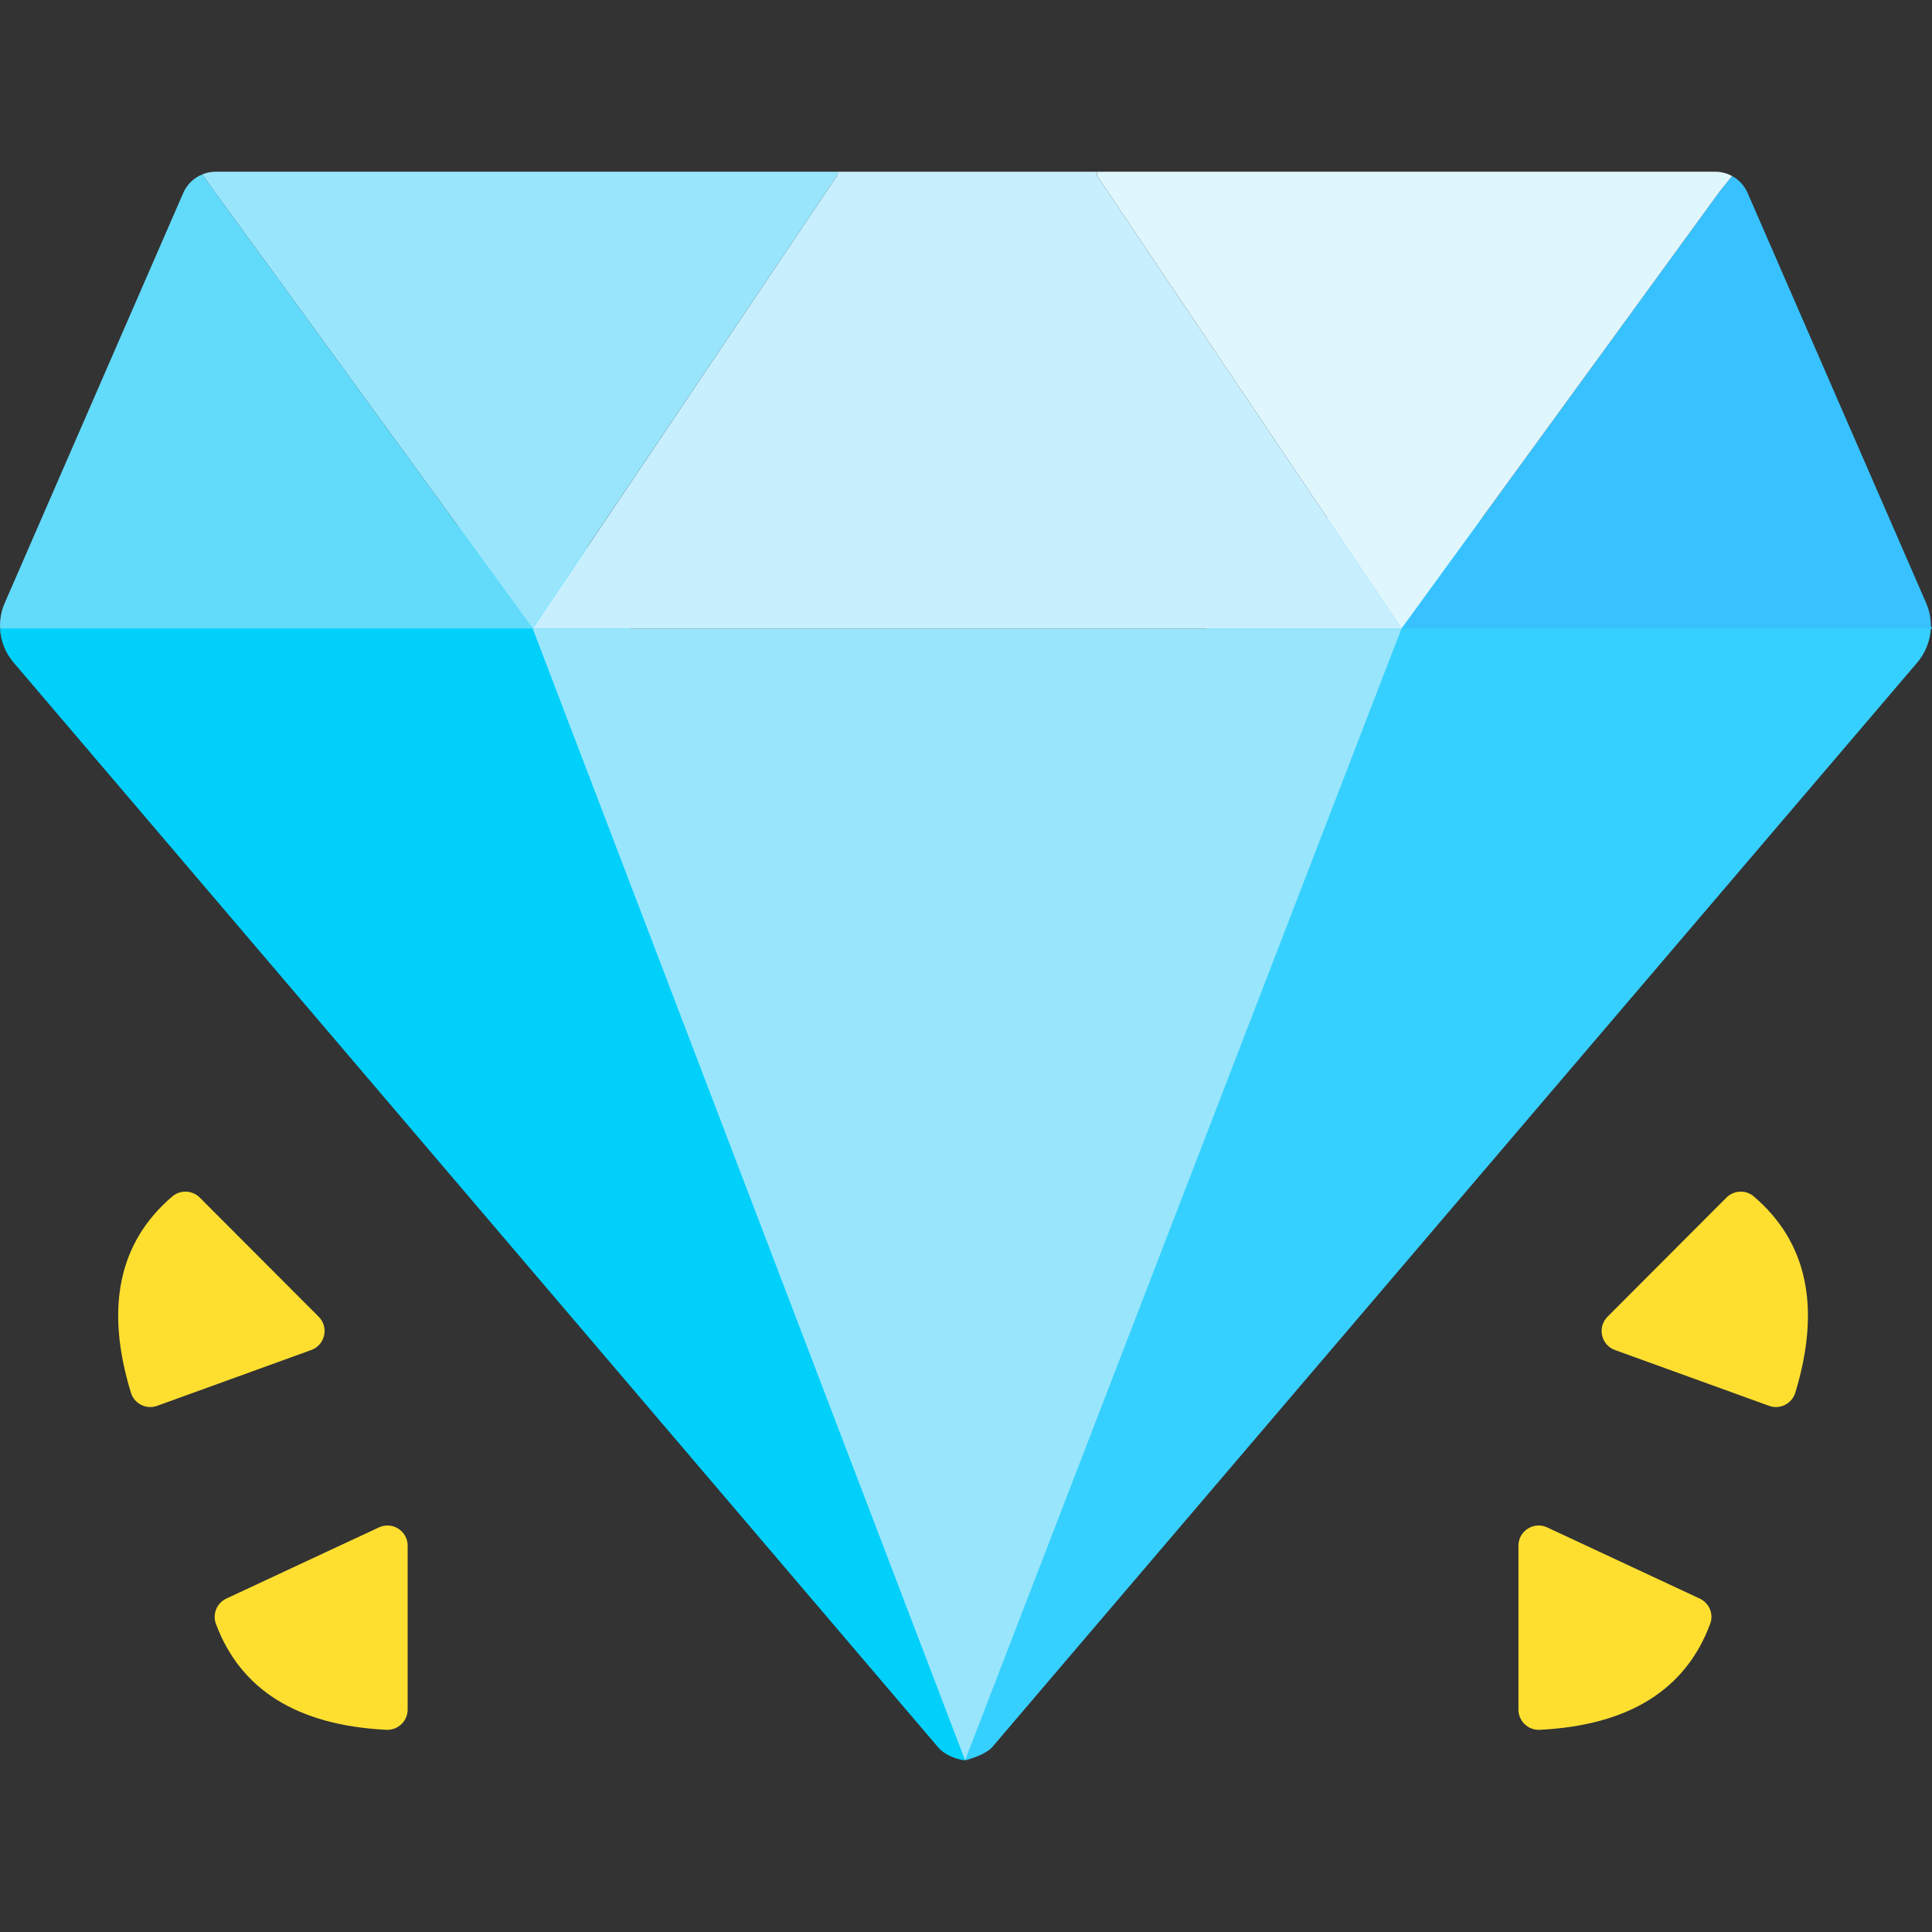 <svg width="17" height="17" viewBox="0 0 17 17" fill="none" xmlns="http://www.w3.org/2000/svg">
<rect x="0" y="0" width="17" height="17" fill="#333333" stroke="none"/>
<g clip-path="url(#clip0)">
<path d="M8.491 15.318L8.42 15.136L7.592 9.436L5.067 4.629H0.848L0.017 5.528L0.02 5.53H0C0.006 5.638 0.046 5.744 0.119 5.829L8.254 15.374C8.309 15.44 8.413 15.482 8.491 15.489L8.51 15.36L8.491 15.318Z" fill="#01D0FB"/>
<path d="M17.001 5.528L16.274 4.559H10.844L8.458 14.659L8.492 15.489C8.555 15.475 8.684 15.428 8.73 15.374L16.871 5.829C16.942 5.745 16.982 5.642 16.989 5.536L17.001 5.528Z" fill="#36D0FF"/>
<path d="M4.687 5.53H12.332L8.492 15.489L4.687 5.53Z" fill="#99E6FC"/>
<path d="M16.948 5.305C16.98 5.377 16.993 5.455 16.989 5.53H12.332L15.133 1.683L15.241 1.549C15.301 1.581 15.35 1.634 15.378 1.699L16.948 5.305Z" fill="#37C2FF"/>
<path d="M15.241 1.549L15.133 1.683L12.332 5.53L9.652 1.545V1.511H15.092C15.145 1.511 15.196 1.524 15.241 1.549V1.549Z" fill="#DFF6FD"/>
<path d="M9.652 1.511V1.545L12.332 5.53H4.687L7.366 1.545V1.511H9.652Z" fill="#C8EFFE"/>
<path d="M7.366 1.545L4.686 5.53L1.885 1.683L1.779 1.535C1.816 1.519 1.856 1.511 1.898 1.511H7.366V1.545Z" fill="#99E6FC"/>
<path d="M1.885 1.683L4.686 5.53H0.001C-0.003 5.455 0.01 5.377 0.042 5.305L1.612 1.699C1.645 1.623 1.705 1.565 1.779 1.535L1.885 1.683Z" fill="#62DBFB"/>
<path d="M3.587 13.601V15.043C3.587 15.145 3.501 15.226 3.399 15.221C2.617 15.181 2.117 14.87 1.9 14.289C1.868 14.202 1.908 14.105 1.992 14.066L3.334 13.44C3.452 13.385 3.587 13.471 3.587 13.601V13.601Z" fill="#FEDF30"/>
<path d="M2.739 11.879L1.383 12.37C1.287 12.405 1.182 12.352 1.152 12.255C0.923 11.505 1.045 10.929 1.517 10.527C1.588 10.467 1.693 10.473 1.758 10.538L2.804 11.586C2.896 11.678 2.861 11.835 2.739 11.879Z" fill="#FEDF30"/>
<path d="M13.361 13.601V15.043C13.361 15.145 13.447 15.226 13.549 15.221C14.332 15.181 14.831 14.87 15.048 14.289C15.081 14.202 15.04 14.105 14.956 14.066L13.614 13.44C13.496 13.385 13.361 13.471 13.361 13.601Z" fill="#FEDF30"/>
<path d="M14.21 11.879L15.566 12.37C15.661 12.405 15.767 12.352 15.797 12.255C16.025 11.505 15.903 10.929 15.431 10.527C15.361 10.467 15.256 10.473 15.191 10.538L14.145 11.586C14.053 11.678 14.088 11.835 14.21 11.879Z" fill="#FEDF30"/>
</g>
<defs>
<clipPath id="clip0">
<rect width="17" height="17" fill="white"/>
</clipPath>
</defs>
</svg>
